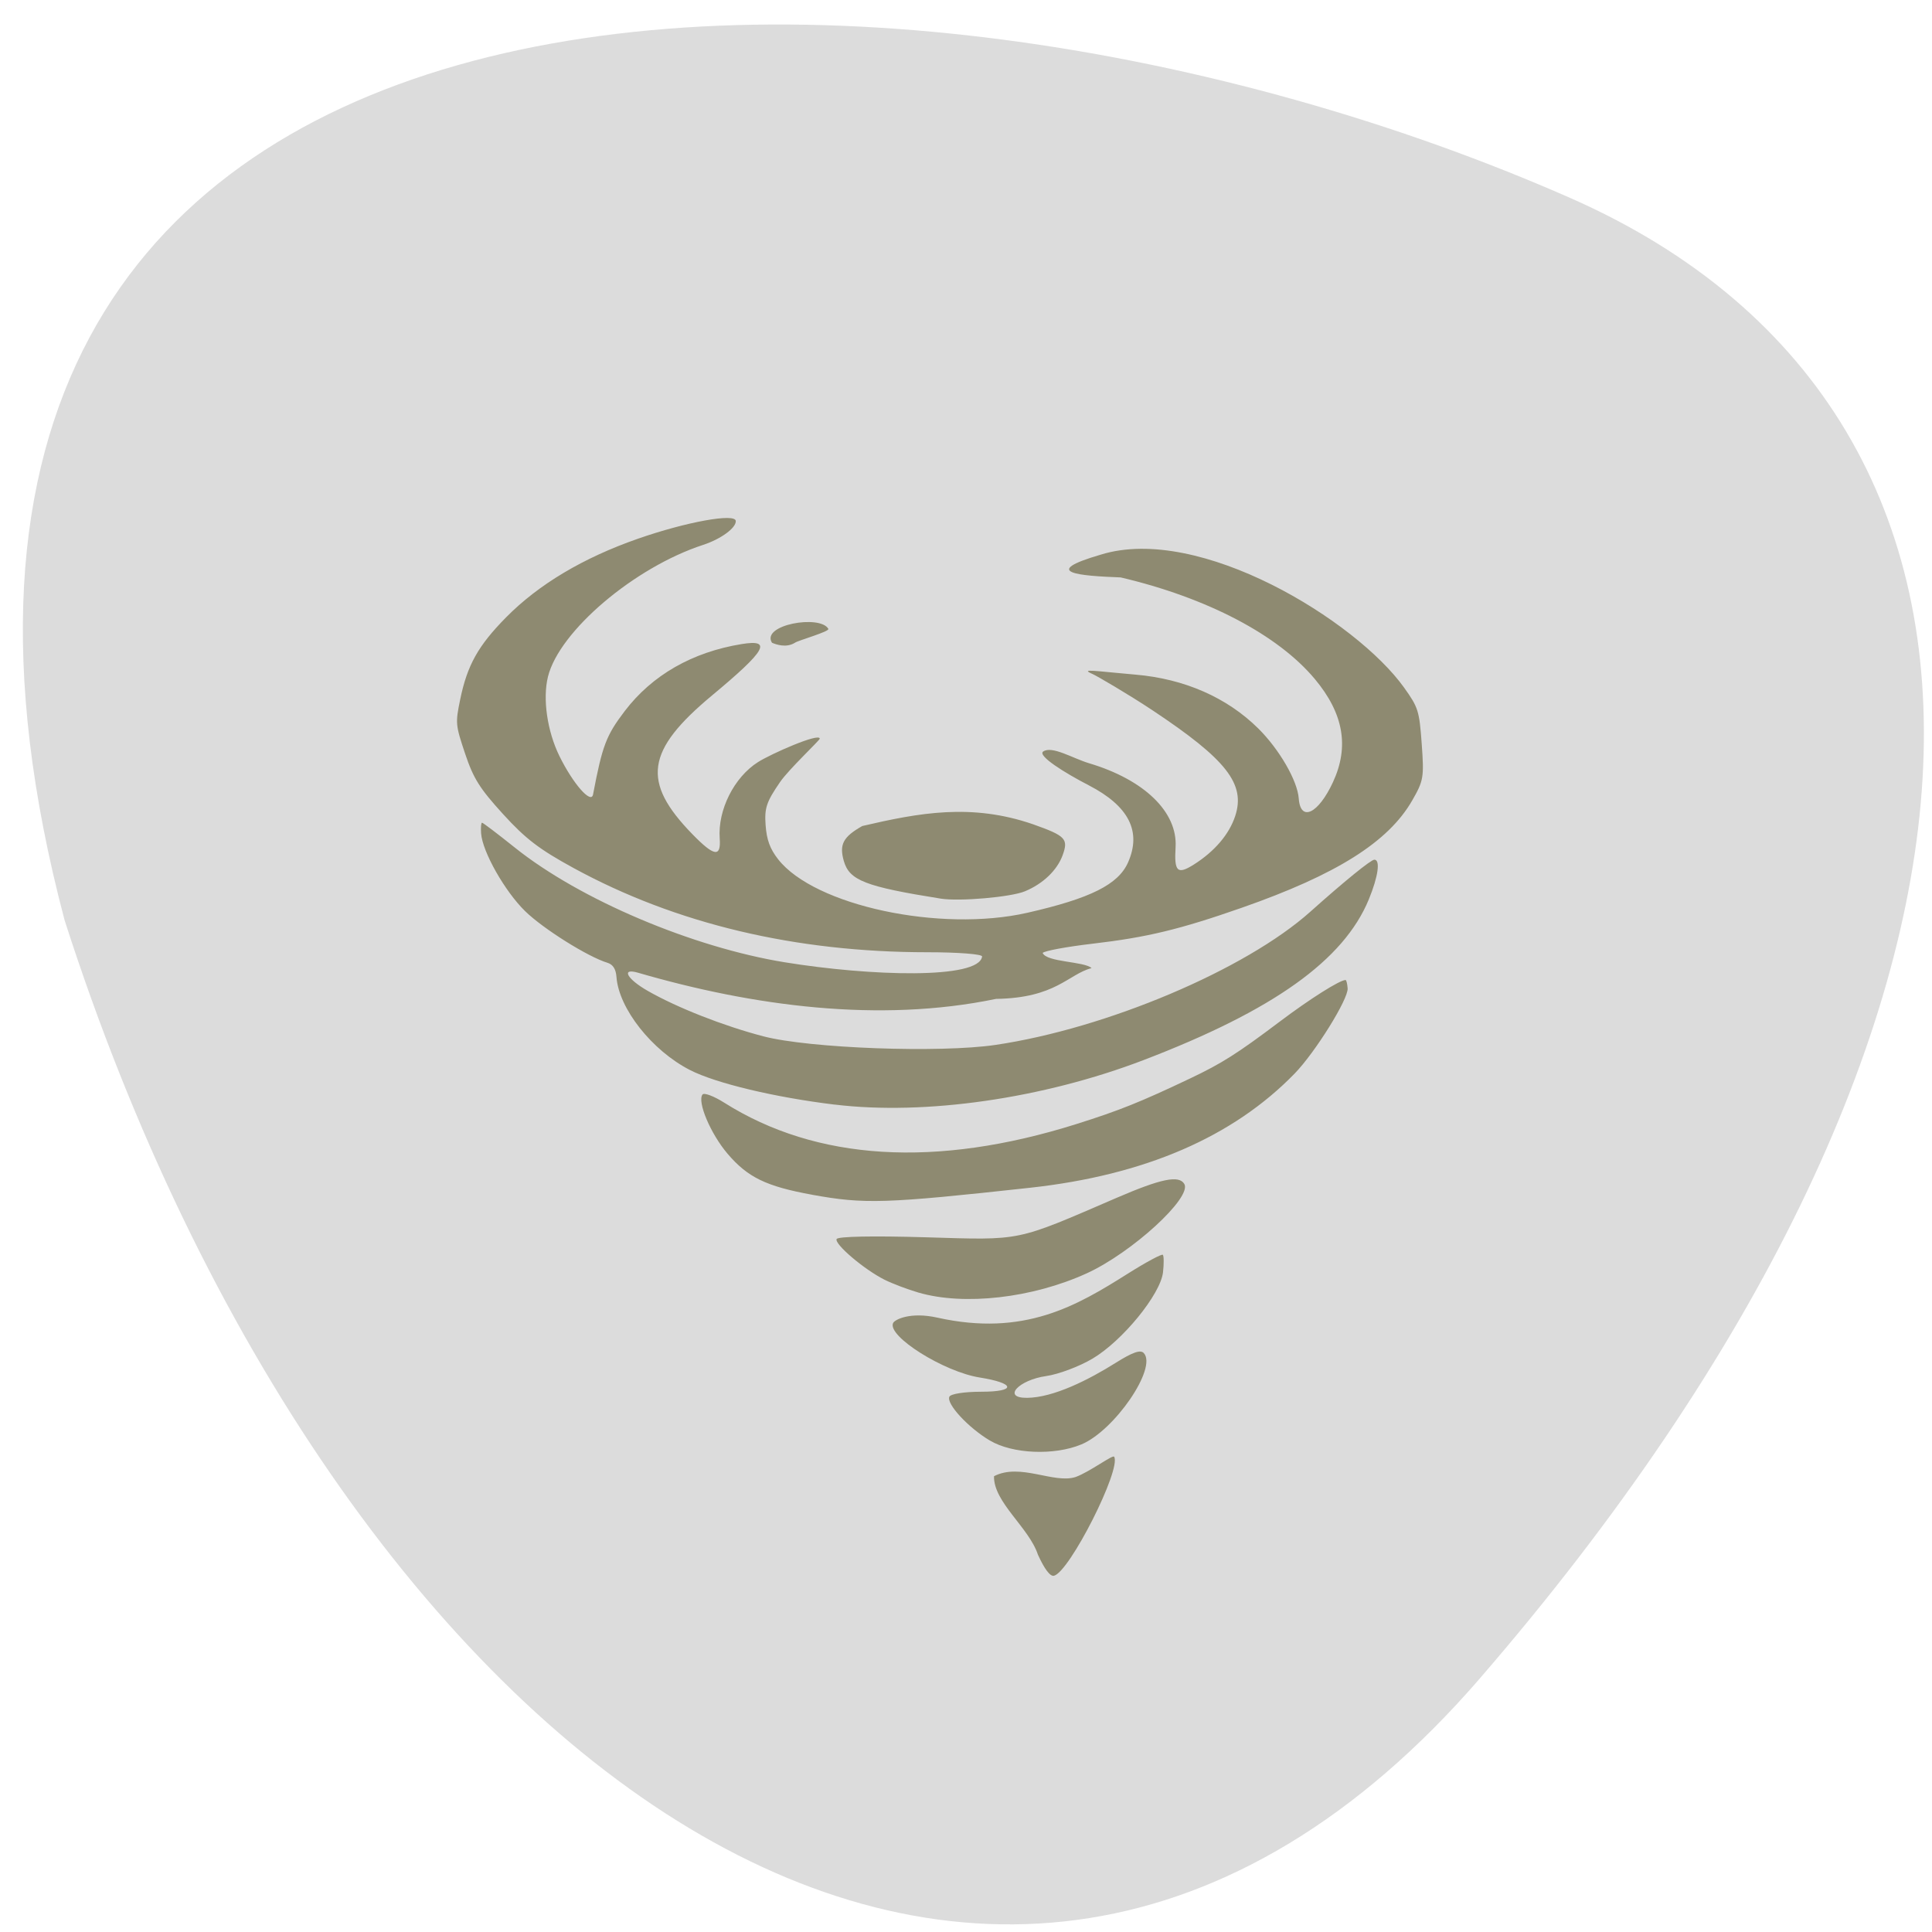 <svg xmlns="http://www.w3.org/2000/svg" viewBox="0 0 256 256"><path d="m 196.12 222.36 c 73.991 -85.55 78.37 -166.9 11.944 -196.13 -91.63 -40.32 -235.01 -38.512 -199.5 95.72 35.809 111.5 122.35 175.8 187.56 100.41 z" fill="#dcdcdc" color="#000"/><path d="m 173.96 270.97 c -1.666 -5.766 -9.807 -11.151 -9.189 -16.66 6.576 -2.884 14.301 1.658 19.71 0.172 3.516 -1.085 9.406 -4.799 9.694 -4.311 1.565 2.65 -12.905 24.514 -16.731 25.28 -0.918 0.184 -2.164 -1.419 -3.484 -4.481 z m -9.547 -24.24 c -5 -2.735 -9.888 -7.79 -8.987 -9.297 0.365 -0.611 3.697 -1.062 7.85 -1.062 8.489 0 8.392 -1.808 -0.161 -3.02 -8.587 -1.213 -21.631 -8.764 -19.962 -11.557 0.451 -0.754 4.387 -2.434 10.78 -1.162 20.673 4.115 33.969 -2.51 46.859 -9.324 4.629 -2.447 8.607 -4.252 8.838 -4.01 0.232 0.242 0.106 1.908 -0.279 3.703 -1.01 4.698 -11.08 14.608 -18.674 18.372 -3.339 1.655 -8.492 3.305 -11.451 3.667 -6.717 0.821 -11.165 4.66 -5.076 4.627 6.463 -0.034 15.389 -3.891 22.17 -7.463 4.241 -2.234 6.183 -2.806 6.918 -2.038 3.02 3.152 -8.492 16.463 -16.773 19.395 -6.776 2.399 -16.839 2.02 -22.05 -0.833 z m -14.532 -31.406 c -2.595 -0.678 -6.203 -1.913 -8.02 -2.746 -4.732 -2.172 -11.475 -7.547 -10.827 -8.631 0.332 -0.556 8.867 -0.704 21.521 -0.373 23.513 0.615 21.409 0.991 46.969 -8.389 11.07 -4.063 15.46 -4.841 16.583 -2.94 1.692 2.864 -13.939 14.622 -25.26 19 -13.543 5.24 -30.17 6.895 -40.963 4.077 z m -23.994 -20.791 c -10.898 -1.762 -15.241 -3.684 -19.673 -8.704 -3.74 -4.237 -6.435 -11.05 -4.971 -12.573 0.42 -0.436 2.712 0.342 5.093 1.729 21.236 12.371 50.04 13.919 84.74 4.553 10.623 -2.868 15.887 -4.667 28.362 -9.693 7.993 -3.221 11.801 -5.247 22.77 -12.11 7.64 -4.784 15.21 -8.792 16.605 -8.792 0.196 0 0.354 0.798 0.351 1.774 -0.008 2.269 -8.993 13.583 -14.365 18.09 -16.09 13.49 -38.15 21.589 -66.04 24.25 -35.38 3.375 -40.32 3.514 -52.87 1.484 z m 7.129 -19.13 c -14.353 -1.542 -28.341 -4.531 -34.35 -7.339 -8.852 -4.139 -16.11 -13.06 -16.09 -19.77 0.006 -1.677 -0.619 -2.655 -1.923 -3.01 -4.614 -1.256 -14.92 -7.213 -18.962 -10.959 -4.566 -4.232 -9.244 -12.605 -9.231 -16.522 0.004 -1.245 0.194 -2.263 0.422 -2.263 0.228 0 3.576 2.365 7.44 5.256 14.928 11.17 41.33 21.22 63.21 24.383 20.298 2.939 46.685 3.676 47.824 -1.228 0.117 -0.504 -5.756 -0.904 -13.12 -0.904 -31.984 0 -60.36 -6.04 -84.05 -17.885 -7.962 -3.981 -11.07 -6.194 -16.07 -11.453 -5.19 -5.456 -6.506 -7.548 -8.07 -12.832 -1.805 -6.103 -1.812 -6.486 -0.205 -11.5 2.339 -7.298 5.323 -11.429 12.607 -17.451 8.463 -6.996 19.702 -12.628 33.31 -16.691 11.955 -3.57 23.978 -5.464 23.972 -3.777 -0.004 1.463 -3.916 3.852 -8.329 5.087 -17.04 4.768 -36.35 18.3 -39.914 27.973 -1.731 4.694 -1.185 11.609 1.336 16.909 2.791 5.868 6.774 10.231 7.413 8.12 3.15 -10.414 4.243 -12.522 9.178 -17.707 7.269 -7.637 17.422 -12.533 29.52 -14.235 7.554 -1.063 5.743 1.378 -8.07 10.873 -17.09 11.748 -18.731 18.37 -7.315 29.515 4.85 4.734 6.499 4.961 6.513 0.896 0.02 -6.04 4.576 -12.986 10.64 -16.215 3.301 -1.758 15.377 -6.29 15.373 -4.987 -0.001 0.326 -8.05 6.515 -10.392 9.22 -3.664 4.223 -4.268 5.515 -4.28 9.156 -0.01 3.122 0.624 5.03 2.409 7.247 7.927 9.841 37.844 15.571 59.29 11.356 15.533 -3.053 22.493 -5.999 25.26 -10.691 3.878 -6.578 1.211 -11.977 -8.08 -16.368 -5.764 -2.723 -11.869 -6.287 -10.438 -7.173 2.248 -1.318 7.04 1.447 10.932 2.491 13.06 3.507 20.512 10.369 19.354 17.832 -0.808 5.211 -0.065 5.874 4.107 3.664 5.257 -2.785 9.1 -6.424 10.884 -10.306 3.117 -6.784 -1.061 -11.984 -17.99 -22.391 -5.587 -3.435 -12.925 -7.36 -13.907 -7.75 -3.141 -1.251 0.699 -0.606 10.363 0.124 11.72 0.885 21.687 4.851 28.682 11.414 4.718 4.427 8.544 11.1 8.531 14.878 -0.017 5.067 4.452 3.263 8.574 -3.462 4.624 -7.544 3.818 -14.58 -2.507 -21.892 -8.125 -9.392 -24.617 -17.284 -45.1 -21.581 -9.773 -0.329 -19.75 -0.987 -4.352 -4.849 24.416 -6.468 60.5 14.04 70.849 28.21 3.098 4.242 3.289 4.945 3.265 12.02 -0.024 7.083 -0.217 7.777 -3.345 12 -6.528 8.813 -19.651 15.735 -43.16 22.768 -15.415 4.611 -23.452 6.281 -36.737 7.632 -6.235 0.634 -11.735 1.515 -12.223 1.958 0.786 2 9.852 1.767 11.551 3.213 -5.829 1.356 -9.147 6.351 -23.662 6.549 -28.673 5.147 -58.915 1.543 -86.1 -5.561 -4.065 -1.062 -2.81 1.315 2.037 3.859 6.783 3.561 17.658 7.43 27.12 9.648 10.887 2.552 42.34 3.576 56 1.822 27.13 -3.485 61.798 -15.971 78.54 -28.29 8.827 -6.495 15.589 -11.04 16.422 -11.04 1.496 0 0.615 3.592 -2.067 8.428 -7.163 12.914 -25.1 23.577 -57.41 34.13 -24.992 8.167 -53.806 11.771 -75.48 9.442 z m 29.42 -43.738 c -18.07 -2.563 -21.794 -3.872 -22.778 -8.01 -0.833 -3.501 0.278 -5.113 5.112 -7.415 13.966 -2.803 26.801 -4.884 41.33 -0.363 7.658 2.452 8.309 3.101 6.578 6.56 -1.605 3.208 -5.27 6.079 -9.796 7.673 -3.502 1.234 -15.999 2.183 -20.442 1.553 z m -36.17 -54.34 c -2.401 -3.819 12.162 -6.02 13.881 -2.952 0.322 0.576 -7.612 2.48 -8.33 2.951 -2.202 1.156 -4.601 0.371 -5.551 0.001 z" fill="#8e8a71" transform="matrix(0.548 0 0.047 0.624 29.464 36.916)"/></svg>